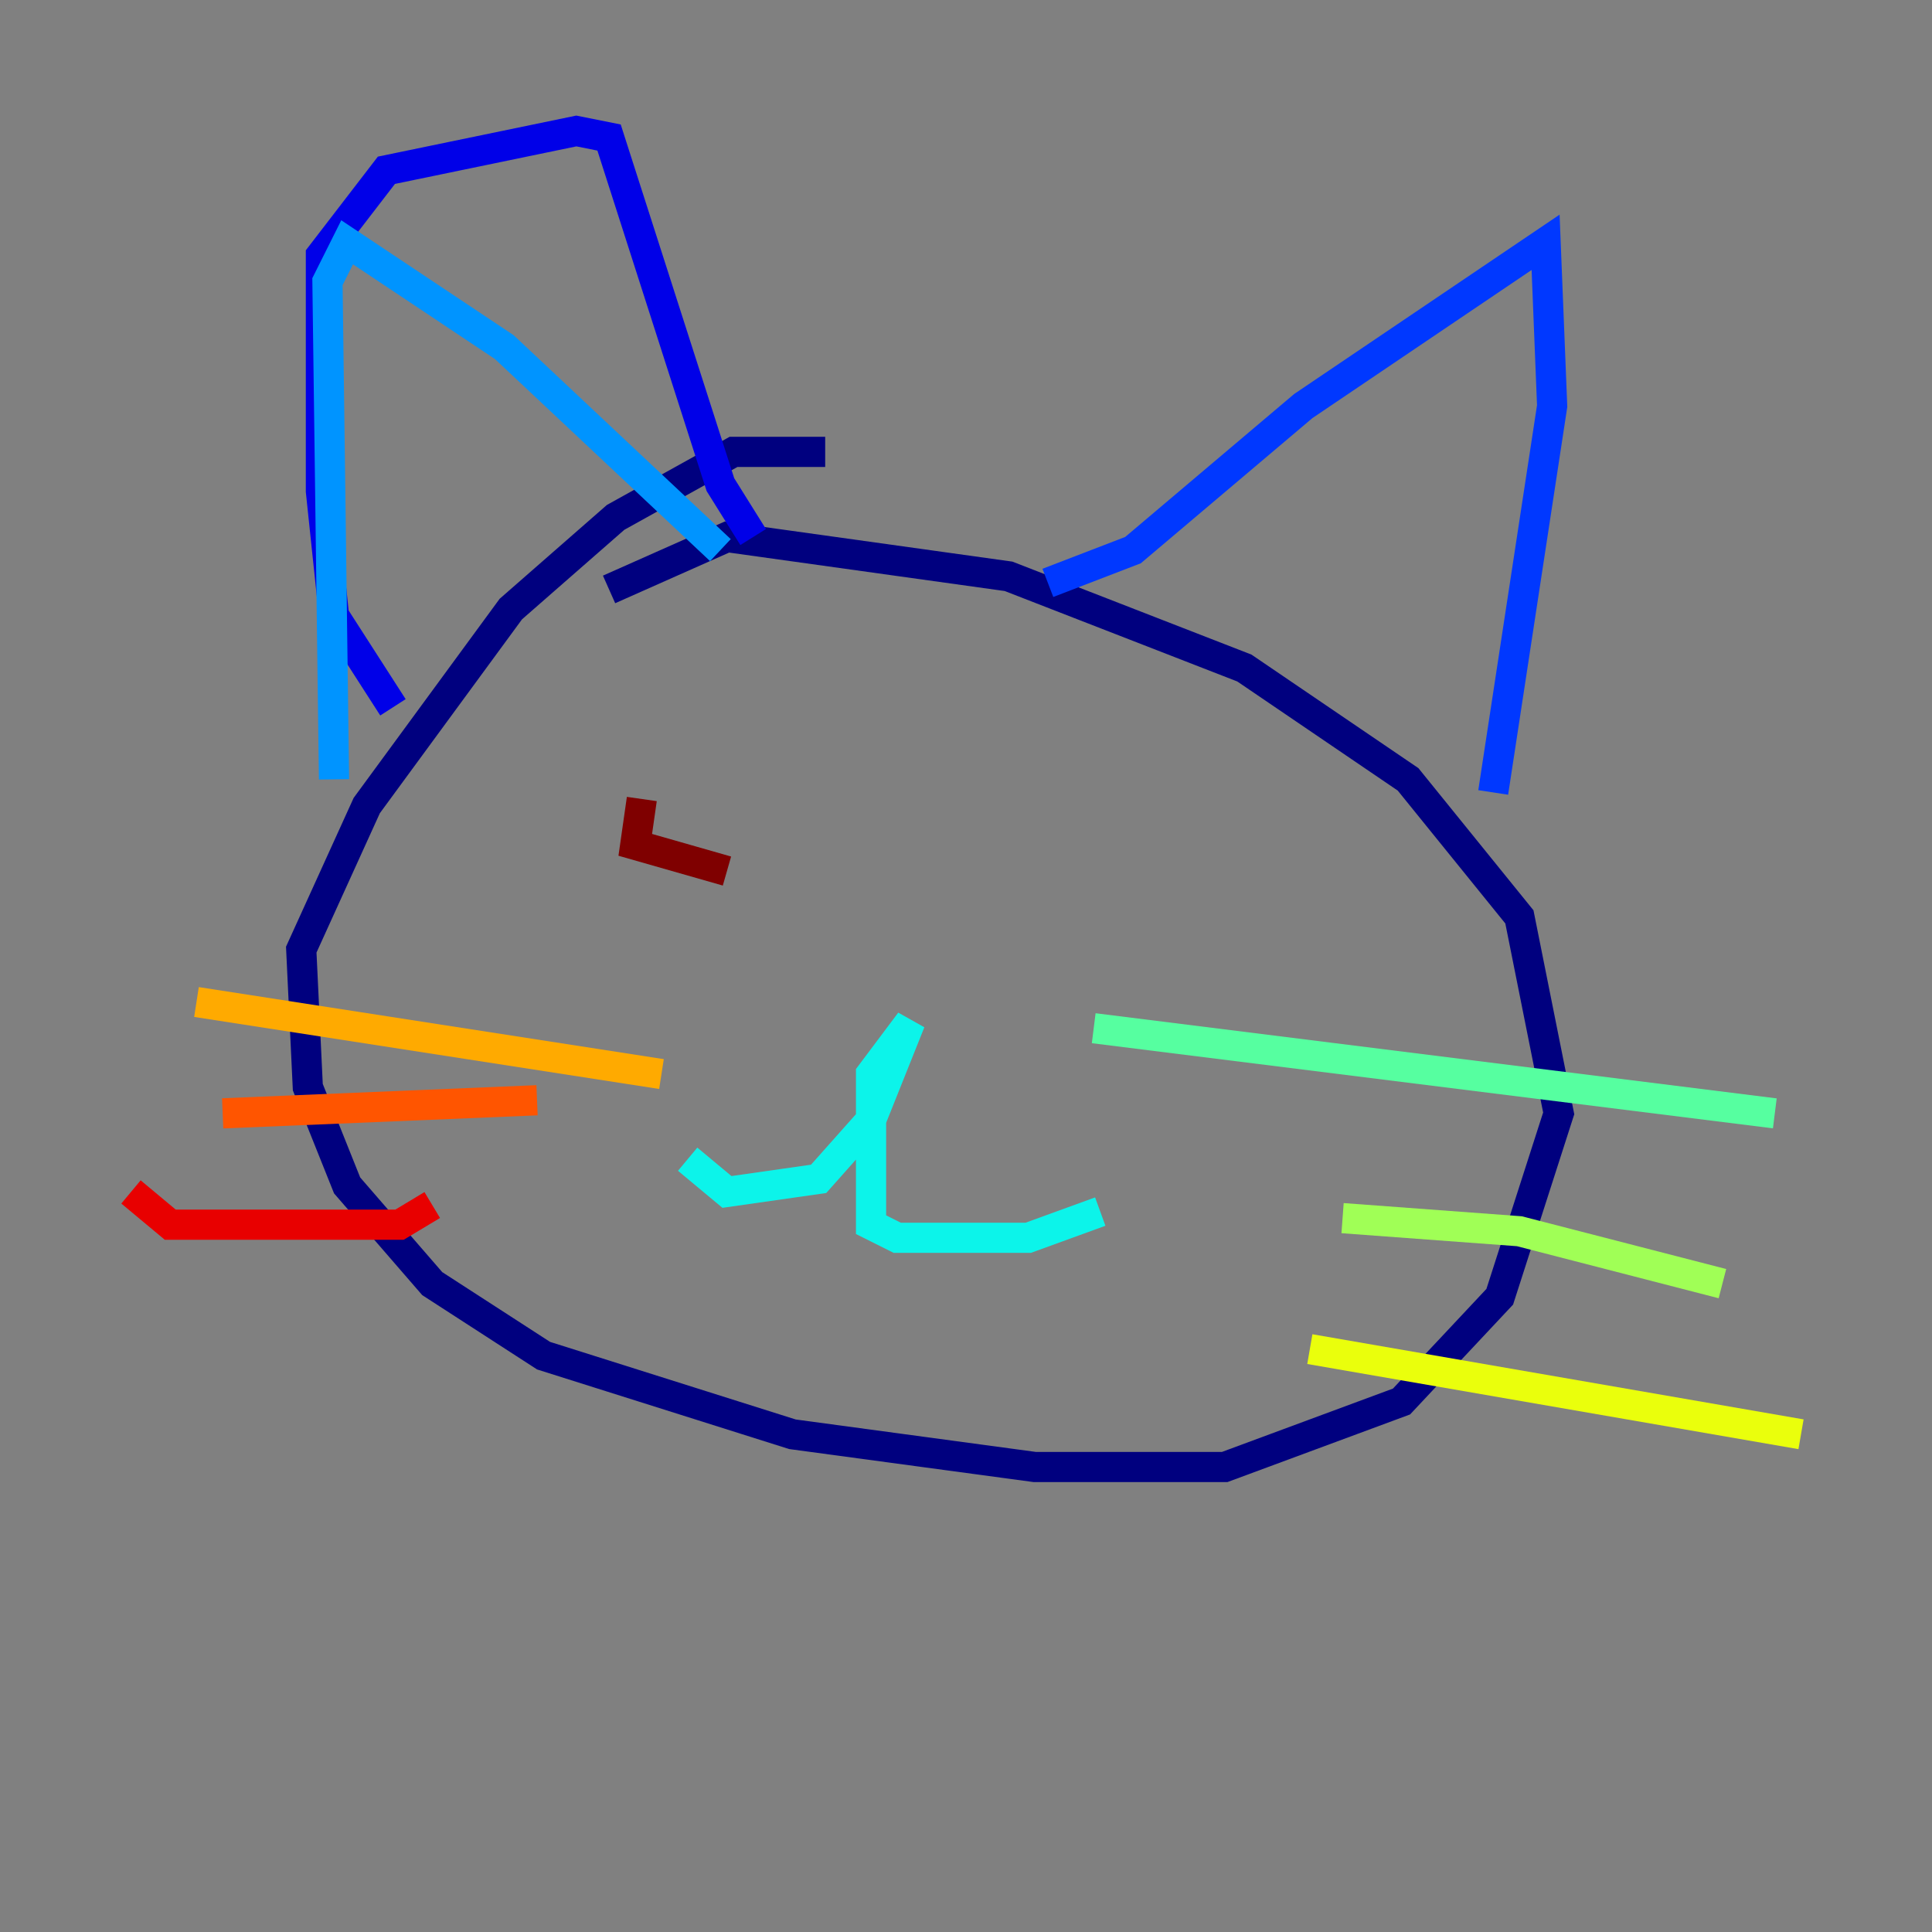 <?xml version="1.0" encoding="utf-8" ?>
<svg baseProfile="tiny" height="128" version="1.2" viewBox="0,0,128,128" width="128" xmlns="http://www.w3.org/2000/svg" xmlns:ev="http://www.w3.org/2001/xml-events" xmlns:xlink="http://www.w3.org/1999/xlink"><rect x="0" y="0" width="128" height="128" fill="#808080" stroke="none"/><defs /><polyline fill="none" points="54.671,29.939 48.597,29.939 40.786,34.278 33.844,40.352 24.298,53.37 19.959,62.915 20.393,72.027 22.997,78.536 28.637,85.044 36.014,89.817 52.502,95.024 68.556,97.193 81.139,97.193 92.854,92.854 99.363,85.912 103.268,73.763 100.664,60.746 93.288,51.634 82.441,44.258 66.82,38.183 48.163,35.58 40.352,39.051" stroke="#00007f" stroke-width="2" /><polyline fill="none" points="26.034,46.861 22.129,40.786 21.261,32.542 21.261,16.922 25.6,11.281 38.183,8.678 40.352,9.112 47.729,32.108 49.898,35.58" stroke="#0000e8" stroke-width="2" /><polyline fill="none" points="69.424,38.617 75.064,36.447 86.346,26.902 102.4,16.054 102.834,26.902 98.929,52.502" stroke="#0038ff" stroke-width="2" /><polyline fill="none" points="47.729,36.447 33.41,22.997 22.997,16.054 21.695,18.658 22.129,51.634" stroke="#0094ff" stroke-width="2" /><polyline fill="none" points="45.559,76.8 48.163,78.969 54.237,78.102 57.709,74.197 60.312,67.688 57.709,71.159 57.709,81.139 59.444,82.007 68.122,82.007 72.895,80.271" stroke="#0cf4ea" stroke-width="2" /><polyline fill="none" points="72.461,68.122 117.586,73.763" stroke="#56ffa0" stroke-width="2" /><polyline fill="none" points="88.949,80.705 100.664,81.573 114.115,85.044" stroke="#a0ff56" stroke-width="2" /><polyline fill="none" points="86.78,89.383 119.322,95.024" stroke="#eaff0c" stroke-width="2" /><polyline fill="none" points="43.824,71.159 13.017,66.386" stroke="#ffaa00" stroke-width="2" /><polyline fill="none" points="35.58,72.895 14.752,73.763" stroke="#ff5500" stroke-width="2" /><polyline fill="none" points="28.637,79.837 26.468,81.139 11.281,81.139 8.678,78.969" stroke="#e80000" stroke-width="2" /><polyline fill="none" points="42.522,52.936 42.088,55.973 48.163,57.709" stroke="#7f0000" stroke-width="2" /></svg>